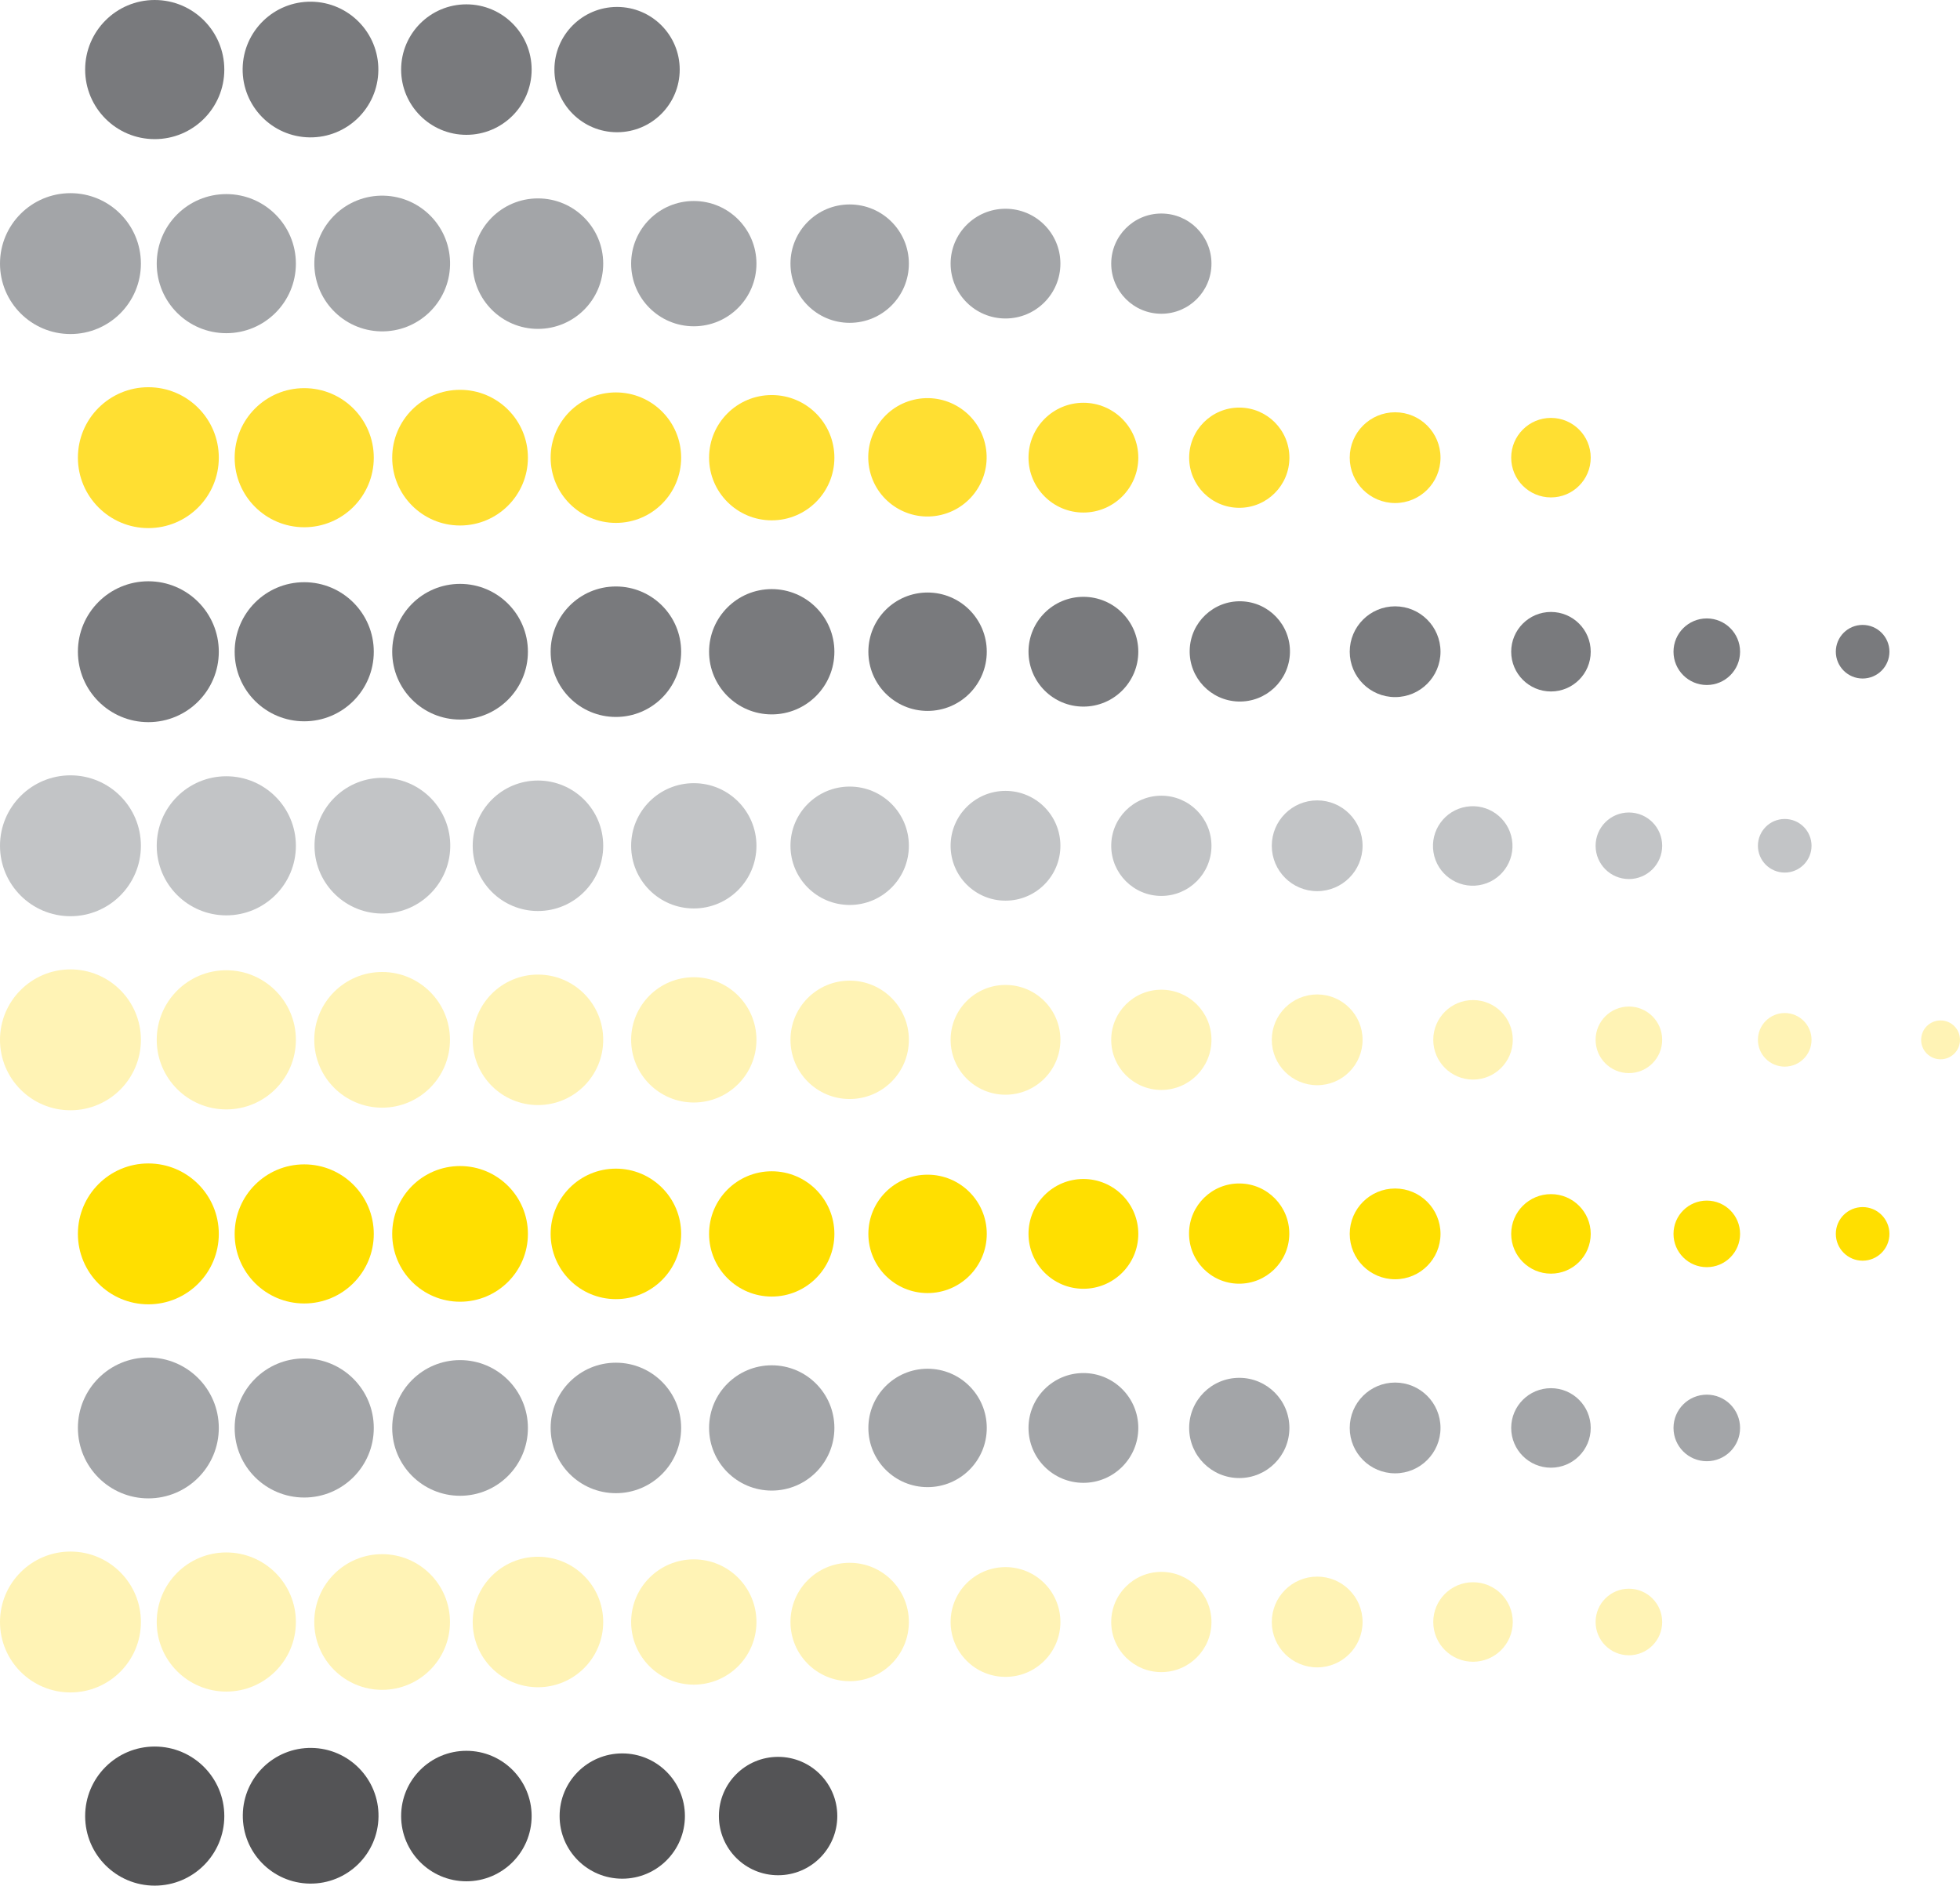 <?xml version="1.0" encoding="utf-8"?>
<!-- Generator: Adobe Illustrator 26.3.1, SVG Export Plug-In . SVG Version: 6.00 Build 0)  -->
<svg version="1.1" id="Layer_1" xmlns="http://www.w3.org/2000/svg" xmlns:xlink="http://www.w3.org/1999/xlink" x="0px" y="0px"
	 viewBox="0 0 505.23 486.14" style="enable-background:new 0 0 505.23 486.14;" xml:space="preserve">
<style type="text/css">
	.st0{opacity:0.74;fill:#4D4D4F;}
	.st1{opacity:0.81;fill:#797A7D;}
	.st2{opacity:0.51;fill:#4D4D4F;}
	.st3{opacity:0.9;fill:#FFDF32;}
	.st4{opacity:0.57;fill:#A3A5A8;}
	.st5{opacity:0.2;fill:#A3A5A8;}
	.st6{opacity:0.7;fill:#4D4D4F;}
	.st7{opacity:0.39;fill:#797A7D;}
	.st8{opacity:0.17;fill:#545456;}
	.st9{opacity:0.36;fill:#FFDF32;}
	.st10{opacity:0.95;fill:#545456;}
	.st11{opacity:0.46;fill:#4D4D4F;}
	.st12{opacity:0.87;fill:#797A7D;}
	.st13{opacity:0.61;fill:#4D4D4F;}
	.st14{opacity:0.34;fill:#FFDF32;}
	.st15{opacity:0.48;fill:#A3A5A8;}
	.st16{opacity:0.87;fill:#4D4D4F;}
	.st17{opacity:0.74;fill:#C2C4C6;}
	.st18{opacity:0.96;fill:#A3A5A8;}
	.st19{opacity:0.55;fill:#FFDF00;}
	.st20{opacity:0.39;fill:#A3A5A8;}
	.st21{opacity:0.44;fill:#4D4D4F;}
	.st22{opacity:0.18;fill:#FFDF00;}
	.st23{opacity:0.58;fill:#4D4D4F;}
	.st24{opacity:0.59;fill:#FFDF00;}
	.st25{opacity:0.92;fill:#FFDF32;}
	.st26{opacity:0.82;fill:#FFDF00;}
	.st27{opacity:0.76;fill:#C2C4C6;}
	.st28{opacity:0.99;fill:#939598;}
	.st29{opacity:0.86;fill:#797A7D;}
	.st30{opacity:0.49;fill:#C2C4C6;}
	.st31{opacity:0.75;fill:#C2C4C6;}
	.st32{opacity:0.92;fill:#545456;}
	.st33{opacity:0.63;fill:#545456;}
	.st34{opacity:0.25;fill:#FFDF32;}
	.st35{opacity:0.52;fill:#4D4D4F;}
	.st36{opacity:0.74;fill:#FFDF32;}
	.st37{opacity:0.91;fill:#A3A5A8;}
	.st38{opacity:0.39;fill:#4D4D4F;}
	.st39{opacity:0.71;fill:#4D4D4F;}
	.st40{opacity:0.23;fill:#C2C4C6;}
	.st41{opacity:0.94;fill:#545456;}
	.st42{opacity:0.66;fill:#C2C4C6;}
	.st43{opacity:0.19;fill:#4D4D4F;}
	.st44{opacity:0.38;fill:#545456;}
	.st45{opacity:0.67;fill:#FFDF00;}
	.st46{opacity:0.47;fill:#FFDF00;}
	.st47{opacity:0.57;fill:#FFDF00;}
	.st48{opacity:0.34;fill:#C2C4C6;}
	.st49{opacity:0.67;fill:#FFDF32;}
	.st50{opacity:0.22;fill:#C2C4C6;}
	.st51{opacity:0.63;fill:#4D4D4F;}
	.st52{opacity:0.75;fill:#4D4D4F;}
	.st53{opacity:0.29;fill:#FFDF32;}
	.st54{opacity:0.4;fill:#A3A5A8;}
	.st55{opacity:0.43;fill:#545456;}
	.st56{opacity:0.1;fill:#FFDF00;}
	.st57{opacity:0.81;fill:#4D4D4F;}
	.st58{opacity:0.75;fill:#A3A5A8;}
	.st59{opacity:0.98;fill:#FFDF00;}
	.st60{opacity:0.12;fill:#FFDF00;}
	.st61{opacity:0.71;fill:#FFDF00;}
	.st62{opacity:0.52;fill:#FFDF32;}
	.st63{opacity:0.91;fill:#FFDF32;}
	.st64{opacity:0.91;fill:#545456;}
	.st65{opacity:0.66;fill:#4D4D4F;}
	.st66{opacity:0.5;fill:#939598;}
	.st67{opacity:0.12;fill:#4D4D4F;}
	.st68{opacity:0.8;fill:#939598;}
	.st69{opacity:0.46;fill:#A3A5A8;}
	.st70{opacity:0.95;fill:#FFDF00;}
	.st71{opacity:0.99;fill:#A3A5A8;}
	.st72{opacity:0.74;fill:#797A7D;}
	.st73{opacity:0.25;fill:#545456;}
	.st74{opacity:0.49;fill:#FFDF32;}
	.st75{opacity:0.65;fill:#939598;}
	.st76{opacity:0.59;fill:#797A7D;}
	.st77{opacity:0.2;fill:#FFDF32;}
	.st78{opacity:0.11;fill:#4D4D4F;}
	.st79{opacity:0.96;fill:#4D4D4F;}
	.st80{opacity:0.82;fill:#545456;}
	.st81{opacity:0.7;fill:#FFDF00;}
	.st82{opacity:0.31;fill:#4D4D4F;}
	.st83{opacity:0.81;fill:#939598;}
	.st84{opacity:0.45;fill:#FFDF00;}
	.st85{opacity:0.49;fill:#4D4D4F;}
	.st86{opacity:0.33;fill:#545456;}
	.st87{opacity:0.83;fill:#FFDF00;}
	.st88{opacity:0.75;fill:#FFDF32;}
	.st89{opacity:0.54;fill:#797A7D;}
	.st90{opacity:0.29;fill:#FFDF00;}
	.st91{opacity:0.14;fill:#FFDF32;}
	.st92{opacity:0.69;fill:#FFDF32;}
	.st93{opacity:0.72;fill:#545456;}
	.st94{opacity:0.52;fill:#FFDF00;}
	.st95{opacity:0.65;fill:#797A7D;}
	.st96{opacity:0.13;fill:#FFDF32;}
	.st97{opacity:0.18;fill:#4D4D4F;}
	.st98{opacity:0.54;fill:#FFDF00;}
	.st99{opacity:0.53;fill:#797A7D;}
	.st100{opacity:0.16;fill:#FFDF00;}
	.st101{opacity:0.79;fill:#545456;}
	.st102{opacity:0.68;fill:#A3A5A8;}
	.st103{opacity:0.24;fill:#939598;}
	.st104{opacity:0.88;fill:#FFDF32;}
	.st105{opacity:0.44;fill:#C2C4C6;}
	.st106{opacity:0.4;fill:#545456;}
	.st107{opacity:0.87;fill:#C2C4C6;}
	.st108{opacity:0.92;fill:#FFDF00;}
	.st109{fill:#A3A5A8;}
	.st110{fill:#797A7D;}
	.st111{fill:#FFDF32;}
	.st112{fill:#545456;}
	.st113{fill:#C2C4C6;}
	.st114{fill:#FFDF00;}
	.st115{opacity:0.14;fill:#4D4D4F;}
	.st116{opacity:0.8;fill:#4D4D4F;}
	.st117{opacity:0.57;fill:#939598;}
	.st118{opacity:0.54;fill:#C2C4C6;}
	.st119{opacity:0.48;fill:#4D4D4F;}
	.st120{opacity:0.8;fill:#C2C4C6;}
	.st121{opacity:0.6;fill:#C2C4C6;}
	.st122{opacity:0.26;fill:#A3A5A8;}
	.st123{opacity:0.22;fill:#939598;}
	.st124{opacity:0.98;fill:#797A7D;}
	.st125{opacity:0.45;fill:#A3A5A8;}
	.st126{opacity:0.95;fill:#A3A5A8;}
	.st127{opacity:0.24;fill:#FFDF00;}
	.st128{opacity:0.56;fill:#FFDF32;}
	.st129{opacity:0.92;fill:#797A7D;}
	.st130{opacity:0.43;fill:#4D4D4F;}
	.st131{opacity:0.85;fill:#4D4D4F;}
	.st132{opacity:0.42;fill:#C2C4C6;}
	.st133{opacity:0.81;fill:#FFDF00;}
	.st134{opacity:0.34;fill:#939598;}
	.st135{opacity:0.88;fill:#FFDF00;}
	.st136{opacity:0.3;fill:#545456;}
	.st137{opacity:0.21;fill:#4D4D4F;}
	.st138{opacity:0.46;fill:#797A7D;}
	.st139{opacity:0.2;fill:#797A7D;}
	.st140{opacity:0.38;fill:#C2C4C6;}
	.st141{opacity:0.85;fill:#A3A5A8;}
	.st142{opacity:0.2;fill:#C2C4C6;}
	.st143{opacity:0.35;fill:#4D4D4F;}
	.st144{opacity:0.89;fill:#FFDF00;}
	.st145{opacity:0.32;fill:#A3A5A8;}
	.st146{opacity:0.96;fill:#797A7D;}
	.st147{opacity:0.37;fill:#797A7D;}
	.st148{opacity:0.92;fill:#A3A5A8;}
	.st149{opacity:0.43;fill:#C2C4C6;}
	.st150{opacity:0.26;fill:#C2C4C6;}
	.st151{opacity:0.25;fill:#C2C4C6;}
	.st152{opacity:0.77;fill:#797A7D;}
	.st153{opacity:0.72;fill:#797A7D;}
	.st154{opacity:0.2;fill:#939598;}
	.st155{opacity:0.51;fill:#C2C4C6;}
	.st156{opacity:0.5;fill:#545456;}
	.st157{opacity:0.47;fill:#939598;}
</style>
<g>
	<path class="st109" d="M18.16,86.12c10.03,0,18.16-8.13,18.16-18.16c0-10.03-8.13-18.16-18.16-18.16C8.13,49.81,0,57.94,0,67.96
		C0,77.99,8.13,86.12,18.16,86.12z"/>
	<path class="st109" d="M58.33,85.9c9.91,0,17.94-8.03,17.94-17.93s-8.03-17.93-17.94-17.93c-9.9,0-17.93,8.03-17.93,17.93
		S48.42,85.9,58.33,85.9z"/>
	
		<ellipse transform="matrix(0.025 -1 1 0.025 28.097 164.738)" class="st109" cx="98.5" cy="67.96" rx="17.49" ry="17.49"/>
	<path class="st109" d="M138.67,84.79c9.29,0,16.82-7.53,16.82-16.82s-7.53-16.82-16.82-16.82c-9.29,0-16.82,7.53-16.82,16.82
		S129.38,84.79,138.67,84.79z"/>
	<path class="st109" d="M178.84,84.12c8.92,0,16.15-7.23,16.15-16.15c0-8.92-7.23-16.15-16.15-16.15c-8.92,0-16.15,7.23-16.15,16.15
		C162.69,76.89,169.92,84.12,178.84,84.12z"/>
	<path class="st110" d="M159.06,34.09c8.92,0,16.15-7.23,16.15-16.15c0-8.92-7.23-16.15-16.15-16.15c-8.92,0-16.15,7.23-16.15,16.15
		C142.91,26.86,150.14,34.09,159.06,34.09z"/>
	<path class="st109" d="M219.02,83.23c8.43,0,15.26-6.83,15.26-15.26s-6.83-15.26-15.26-15.26c-8.43,0-15.26,6.83-15.26,15.26
		S210.59,83.23,219.02,83.23z"/>
	<path class="st109" d="M259.19,82.11c7.81,0,14.15-6.33,14.15-14.15S267,53.82,259.19,53.82c-7.81,0-14.15,6.33-14.15,14.15
		S251.37,82.11,259.19,82.11z"/>
	<path class="st109" d="M299.36,80.89c7.14,0,12.92-5.79,12.92-12.92c0-7.14-5.78-12.92-12.92-12.92c-7.14,0-12.92,5.78-12.92,12.92
		C286.44,75.1,292.22,80.89,299.36,80.89z"/>
	<path class="st111" d="M38.24,136.15c10.03,0,18.16-8.13,18.16-18.16c0-10.03-8.13-18.16-18.16-18.16
		c-10.03,0-18.16,8.13-18.16,18.16C20.09,128.02,28.22,136.15,38.24,136.15z"/>
	<path class="st111" d="M78.42,135.93c9.91,0,17.93-8.03,17.93-17.93c0-9.91-8.03-17.93-17.93-17.93c-9.91,0-17.93,8.03-17.93,17.93
		C60.48,127.9,68.51,135.93,78.42,135.93z"/>
	<path class="st111" d="M118.59,135.48c9.66,0,17.49-7.83,17.49-17.49c0-9.66-7.83-17.49-17.49-17.49
		c-9.66,0-17.49,7.83-17.49,17.49C101.1,127.65,108.93,135.48,118.59,135.48z"/>
	<path class="st111" d="M158.76,134.81c9.29,0,16.82-7.53,16.82-16.82c0-9.29-7.53-16.82-16.82-16.82
		c-9.29,0-16.82,7.53-16.82,16.82C141.94,127.28,149.47,134.81,158.76,134.81z"/>
	<path class="st111" d="M198.93,134.15c8.92,0,16.15-7.23,16.15-16.15c0-8.92-7.23-16.15-16.15-16.15
		c-8.92,0-16.15,7.23-16.15,16.15C182.78,126.91,190.01,134.15,198.93,134.15z"/>
	
		<ellipse transform="matrix(0.973 -0.23 0.23 0.973 -20.713 58.091)" class="st111" cx="239.1" cy="117.99" rx="15.26" ry="15.26"/>
	<path class="st111" d="M279.27,132.14c7.81,0,14.15-6.33,14.15-14.15c0-7.81-6.33-14.15-14.15-14.15
		c-7.81,0-14.15,6.33-14.15,14.15C265.13,125.81,271.46,132.14,279.27,132.14z"/>
	<path class="st111" d="M319.45,130.92c7.14,0,12.92-5.78,12.92-12.92c0-7.14-5.79-12.92-12.92-12.92
		c-7.14,0-12.92,5.79-12.92,12.92C306.53,125.13,312.31,130.92,319.45,130.92z"/>
	<path class="st111" d="M359.62,129.69c6.46,0,11.7-5.24,11.7-11.7c0-6.46-5.24-11.7-11.7-11.7c-6.46,0-11.7,5.24-11.7,11.7
		C347.92,124.45,353.16,129.69,359.62,129.69z"/>
	<path class="st111" d="M399.79,128.24c5.66,0,10.25-4.59,10.25-10.25c0-5.66-4.59-10.25-10.25-10.25
		c-5.66,0-10.25,4.59-10.25,10.25C389.54,123.65,394.13,128.24,399.79,128.24z"/>
	<path class="st110" d="M39.88,35.87c9.91,0,17.94-8.03,17.94-17.93C57.81,8.03,49.78,0,39.88,0c-9.9,0-17.93,8.03-17.93,17.93
		C21.95,27.84,29.97,35.87,39.88,35.87z"/>
	
		<ellipse transform="matrix(0.013 -1 1 0.013 61.066 97.744)" class="st110" cx="80.05" cy="17.93" rx="17.49" ry="17.49"/>
	<path class="st110" d="M120.22,34.76c9.29,0,16.82-7.53,16.82-16.82c0-9.29-7.53-16.82-16.82-16.82c-9.29,0-16.82,7.53-16.82,16.82
		C103.4,27.22,110.93,34.76,120.22,34.76z"/>
	<path class="st112" d="M39.88,486.14c9.91,0,17.94-8.03,17.94-17.93c0-9.91-8.03-17.93-17.94-17.93c-9.9,0-17.93,8.03-17.93,17.93
		C21.95,478.11,29.97,486.14,39.88,486.14z"/>
	
		<ellipse transform="matrix(0.013 -1 1 0.013 -389.163 542.088)" class="st112" cx="80.05" cy="468.2" rx="17.49" ry="17.49"/>
	<path class="st112" d="M120.22,485.02c9.29,0,16.82-7.53,16.82-16.82c0-9.29-7.53-16.82-16.82-16.82
		c-9.29,0-16.82,7.53-16.82,16.82C103.4,477.49,110.93,485.02,120.22,485.02z"/>
	<path class="st112" d="M160.4,484.35c8.92,0,16.15-7.23,16.15-16.15c0-8.92-7.23-16.15-16.15-16.15c-8.92,0-16.15,7.23-16.15,16.15
		C144.24,477.12,151.47,484.35,160.4,484.35z"/>
	<path class="st112" d="M200.57,483.46c8.43,0,15.26-6.83,15.26-15.26s-6.83-15.26-15.26-15.26c-8.43,0-15.26,6.83-15.26,15.26
		S192.14,483.46,200.57,483.46z"/>
	<path class="st110" d="M38.24,186.18c10.03,0,18.16-8.13,18.16-18.16c0-10.03-8.13-18.16-18.16-18.16
		c-10.03,0-18.16,8.13-18.16,18.16C20.09,178.05,28.22,186.18,38.24,186.18z"/>
	<path class="st110" d="M78.42,185.96c9.91,0,17.93-8.03,17.93-17.93c0-9.91-8.03-17.93-17.93-17.93c-9.91,0-17.93,8.03-17.93,17.93
		C60.48,177.93,68.51,185.96,78.42,185.96z"/>
	<path class="st110" d="M118.59,185.51c9.66,0,17.49-7.83,17.49-17.49c0-9.66-7.83-17.49-17.49-17.49
		c-9.66,0-17.49,7.83-17.49,17.49C101.1,177.68,108.93,185.51,118.59,185.51z"/>
	<path class="st110" d="M158.76,184.84c9.29,0,16.82-7.53,16.82-16.82c0-9.29-7.53-16.82-16.82-16.82
		c-9.29,0-16.82,7.53-16.82,16.82C141.94,177.31,149.47,184.84,158.76,184.84z"/>
	<path class="st110" d="M198.93,184.18c8.92,0,16.15-7.23,16.15-16.15c0-8.92-7.23-16.15-16.15-16.15
		c-8.92,0-16.15,7.23-16.15,16.15C182.78,176.94,190.01,184.18,198.93,184.18z"/>
	<path class="st110" d="M239.1,183.28c8.43,0,15.26-6.83,15.26-15.26c0-8.43-6.83-15.26-15.26-15.26c-8.43,0-15.26,6.83-15.26,15.26
		C223.84,176.45,230.67,183.28,239.1,183.28z"/>
	<path class="st110" d="M279.27,182.17c7.81,0,14.15-6.33,14.15-14.15c0-7.81-6.33-14.15-14.15-14.15
		c-7.81,0-14.15,6.33-14.15,14.15C265.13,175.84,271.46,182.17,279.27,182.17z"/>
	
		<ellipse transform="matrix(0.028 -1 1 0.028 142.624 482.685)" class="st110" cx="319.45" cy="168.02" rx="12.92" ry="12.92"/>
	<path class="st110" d="M359.62,179.72c6.46,0,11.7-5.24,11.7-11.7c0-6.46-5.24-11.7-11.7-11.7c-6.46,0-11.7,5.24-11.7,11.7
		C347.92,174.48,353.16,179.72,359.62,179.72z"/>
	<path class="st110" d="M399.79,178.27c5.66,0,10.25-4.59,10.25-10.25c0-5.66-4.59-10.25-10.25-10.25
		c-5.66,0-10.25,4.59-10.25,10.25C389.54,173.68,394.13,178.27,399.79,178.27z"/>
	<path class="st110" d="M439.96,176.6c4.74,0,8.58-3.84,8.58-8.58c0-4.74-3.84-8.58-8.58-8.58c-4.74,0-8.58,3.84-8.58,8.58
		C431.38,172.76,435.22,176.6,439.96,176.6z"/>
	<path class="st110" d="M480.13,174.93c3.81,0,6.91-3.09,6.91-6.91c0-3.81-3.09-6.91-6.91-6.91c-3.82,0-6.91,3.09-6.91,6.91
		C473.23,171.84,476.32,174.93,480.13,174.93z"/>
	<path class="st113" d="M18.16,236.21c10.03,0,18.16-8.13,18.16-18.16c0-10.03-8.13-18.16-18.16-18.16C8.13,199.9,0,208.03,0,218.05
		C0,228.08,8.13,236.21,18.16,236.21z"/>
	<path class="st113" d="M58.33,235.99c9.91,0,17.94-8.03,17.94-17.93c0-9.9-8.03-17.93-17.94-17.93c-9.9,0-17.93,8.03-17.93,17.93
		C40.4,227.96,48.42,235.99,58.33,235.99z"/>
	
		<ellipse transform="matrix(0.025 -1 1 0.025 -121.945 311.078)" class="st113" cx="98.5" cy="218.05" rx="17.49" ry="17.49"/>
	<path class="st113" d="M138.67,234.87c9.29,0,16.82-7.53,16.82-16.82s-7.53-16.82-16.82-16.82c-9.29,0-16.82,7.53-16.82,16.82
		S129.38,234.87,138.67,234.87z"/>
	<path class="st113" d="M178.84,234.21c8.92,0,16.15-7.23,16.15-16.15c0-8.92-7.23-16.15-16.15-16.15
		c-8.92,0-16.15,7.23-16.15,16.15C162.69,226.97,169.92,234.21,178.84,234.21z"/>
	<path class="st113" d="M219.02,233.31c8.43,0,15.26-6.83,15.26-15.26c0-8.43-6.83-15.26-15.26-15.26
		c-8.43,0-15.26,6.83-15.26,15.26C203.76,226.48,210.59,233.31,219.02,233.31z"/>
	<path class="st113" d="M259.19,232.2c7.81,0,14.15-6.33,14.15-14.15c0-7.81-6.33-14.15-14.15-14.15c-7.81,0-14.15,6.33-14.15,14.15
		C245.04,225.87,251.37,232.2,259.19,232.2z"/>
	<path class="st113" d="M299.36,230.98c7.14,0,12.92-5.79,12.92-12.92c0-7.14-5.78-12.92-12.92-12.92
		c-7.14,0-12.92,5.78-12.92,12.92C286.44,225.19,292.22,230.98,299.36,230.98z"/>
	<path class="st113" d="M339.53,229.75c6.46,0,11.7-5.24,11.7-11.7c0-6.46-5.24-11.7-11.7-11.7c-6.46,0-11.7,5.24-11.7,11.7
		C327.83,224.51,333.07,229.75,339.53,229.75z"/>
	
		<ellipse transform="matrix(0.987 -0.16 0.16 0.987 -30.025 63.637)" class="st113" cx="379.7" cy="218.05" rx="10.25" ry="10.25"/>
	<path class="st113" d="M419.88,226.63c4.74,0,8.58-3.84,8.58-8.58c0-4.74-3.84-8.58-8.58-8.58c-4.74,0-8.58,3.84-8.58,8.58
		C411.3,222.79,415.14,226.63,419.88,226.63z"/>
	<path class="st113" d="M460.05,224.96c3.81,0,6.91-3.09,6.91-6.91c0-3.81-3.09-6.91-6.91-6.91c-3.81,0-6.91,3.09-6.91,6.91
		C453.14,221.87,456.23,224.96,460.05,224.96z"/>
	<path class="st9" d="M18.16,286.24c10.03,0,18.16-8.13,18.16-18.16c0-10.03-8.13-18.16-18.16-18.16C8.13,249.93,0,258.06,0,268.08
		C0,278.11,8.13,286.24,18.16,286.24z"/>
	<path class="st9" d="M58.33,286.02c9.91,0,17.94-8.03,17.94-17.94c0-9.9-8.03-17.94-17.94-17.94c-9.9,0-17.93,8.03-17.93,17.94
		C40.4,277.99,48.42,286.02,58.33,286.02z"/>
	<path class="st9" d="M98.5,285.57c9.66,0,17.49-7.83,17.49-17.49c0-9.66-7.83-17.49-17.49-17.49c-9.66,0-17.49,7.83-17.49,17.49
		C81.01,277.74,88.84,285.57,98.5,285.57z"/>
	<path class="st9" d="M138.67,284.9c9.29,0,16.82-7.53,16.82-16.82c0-9.29-7.53-16.82-16.82-16.82c-9.29,0-16.82,7.53-16.82,16.82
		C121.85,277.37,129.38,284.9,138.67,284.9z"/>
	<path class="st9" d="M178.84,284.24c8.92,0,16.15-7.23,16.15-16.15c0-8.92-7.23-16.15-16.15-16.15c-8.92,0-16.15,7.23-16.15,16.15
		C162.69,277,169.92,284.24,178.84,284.24z"/>
	<path class="st9" d="M219.02,283.34c8.43,0,15.26-6.83,15.26-15.26c0-8.43-6.83-15.26-15.26-15.26c-8.43,0-15.26,6.83-15.26,15.26
		C203.76,276.51,210.59,283.34,219.02,283.34z"/>
	<path class="st9" d="M259.19,282.23c7.81,0,14.15-6.33,14.15-14.15c0-7.81-6.33-14.15-14.15-14.15c-7.81,0-14.15,6.33-14.15,14.15
		C245.04,275.9,251.37,282.23,259.19,282.23z"/>
	<path class="st9" d="M299.36,281c7.14,0,12.92-5.78,12.92-12.92c0-7.14-5.78-12.92-12.92-12.92c-7.14,0-12.92,5.79-12.92,12.92
		C286.44,275.22,292.22,281,299.36,281z"/>
	<path class="st9" d="M339.53,279.78c6.46,0,11.7-5.24,11.7-11.7c0-6.46-5.24-11.7-11.7-11.7c-6.46,0-11.7,5.24-11.7,11.7
		C327.83,274.54,333.07,279.78,339.53,279.78z"/>
	<path class="st9" d="M379.7,278.33c5.66,0,10.25-4.59,10.25-10.25c0-5.66-4.59-10.25-10.25-10.25c-5.66,0-10.25,4.59-10.25,10.25
		C369.46,273.74,374.04,278.33,379.7,278.33z"/>
	<path class="st9" d="M419.88,276.66c4.74,0,8.58-3.84,8.58-8.58c0-4.74-3.84-8.58-8.58-8.58c-4.74,0-8.58,3.84-8.58,8.58
		C411.3,272.82,415.14,276.66,419.88,276.66z"/>
	<path class="st9" d="M460.05,274.99c3.81,0,6.91-3.09,6.91-6.91c0-3.81-3.09-6.91-6.91-6.91c-3.81,0-6.91,3.09-6.91,6.91
		C453.14,271.9,456.23,274.99,460.05,274.99z"/>
	<path class="st9" d="M500.22,273.1c2.77,0,5.01-2.24,5.01-5.01c0-2.77-2.24-5.01-5.01-5.01c-2.77,0-5.01,2.24-5.01,5.01
		C495.21,270.85,497.45,273.1,500.22,273.1z"/>
	<path class="st114" d="M38.24,336.27c10.03,0,18.16-8.13,18.16-18.16c0-10.03-8.13-18.16-18.16-18.16
		c-10.03,0-18.16,8.13-18.16,18.16C20.09,328.14,28.22,336.27,38.24,336.27z"/>
	<path class="st114" d="M78.42,336.05c9.91,0,17.93-8.03,17.93-17.93c0-9.9-8.03-17.93-17.93-17.93c-9.91,0-17.93,8.03-17.93,17.93
		C60.48,328.02,68.51,336.05,78.42,336.05z"/>
	<path class="st114" d="M118.59,335.6c9.66,0,17.49-7.83,17.49-17.49c0-9.66-7.83-17.49-17.49-17.49c-9.66,0-17.49,7.83-17.49,17.49
		C101.1,327.77,108.93,335.6,118.59,335.6z"/>
	<path class="st114" d="M158.76,334.93c9.29,0,16.82-7.53,16.82-16.82c0-9.29-7.53-16.82-16.82-16.82
		c-9.29,0-16.82,7.53-16.82,16.82C141.94,327.4,149.47,334.93,158.76,334.93z"/>
	<path class="st114" d="M198.93,334.27c8.92,0,16.15-7.23,16.15-16.15c0-8.92-7.23-16.15-16.15-16.15
		c-8.92,0-16.15,7.23-16.15,16.15C182.78,327.03,190.01,334.27,198.93,334.27z"/>
	<path class="st114" d="M239.1,333.37c8.43,0,15.26-6.83,15.26-15.26c0-8.43-6.83-15.26-15.26-15.26c-8.43,0-15.26,6.83-15.26,15.26
		C223.84,326.54,230.67,333.37,239.1,333.37z"/>
	<path class="st114" d="M279.27,332.26c7.81,0,14.15-6.33,14.15-14.15c0-7.81-6.33-14.15-14.15-14.15
		c-7.81,0-14.15,6.33-14.15,14.15C265.13,325.93,271.46,332.26,279.27,332.26z"/>
	
		<ellipse transform="matrix(0.013 -1 1 0.013 -2.841 633.347)" class="st114" cx="319.45" cy="318.11" rx="12.92" ry="12.92"/>
	<path class="st114" d="M359.62,329.81c6.46,0,11.7-5.24,11.7-11.7c0-6.46-5.24-11.7-11.7-11.7c-6.46,0-11.7,5.24-11.7,11.7
		C347.92,324.57,353.16,329.81,359.62,329.81z"/>
	<path class="st114" d="M399.79,328.36c5.66,0,10.25-4.59,10.25-10.25c0-5.66-4.59-10.25-10.25-10.25
		c-5.66,0-10.25,4.59-10.25,10.25C389.54,323.77,394.13,328.36,399.79,328.36z"/>
	<path class="st114" d="M439.96,326.69c4.74,0,8.58-3.84,8.58-8.58c0-4.74-3.84-8.58-8.58-8.58c-4.74,0-8.58,3.84-8.58,8.58
		C431.38,322.85,435.22,326.69,439.96,326.69z"/>
	<path class="st114" d="M480.13,325.02c3.81,0,6.91-3.09,6.91-6.91c0-3.81-3.09-6.91-6.91-6.91c-3.82,0-6.91,3.09-6.91,6.91
		C473.23,321.93,476.32,325.02,480.13,325.02z"/>
	<path class="st109" d="M38.24,386.3c10.03,0,18.16-8.13,18.16-18.16c0-10.03-8.13-18.16-18.16-18.16
		c-10.03,0-18.16,8.13-18.16,18.16C20.09,378.17,28.22,386.3,38.24,386.3z"/>
	<path class="st109" d="M78.42,386.08c9.91,0,17.93-8.03,17.93-17.93c0-9.91-8.03-17.93-17.93-17.93c-9.91,0-17.93,8.03-17.93,17.93
		C60.48,378.05,68.51,386.08,78.42,386.08z"/>
	<path class="st109" d="M118.59,385.63c9.66,0,17.49-7.83,17.49-17.49c0-9.66-7.83-17.49-17.49-17.49
		c-9.66,0-17.49,7.83-17.49,17.49C101.1,377.8,108.93,385.63,118.59,385.63z"/>
	<path class="st109" d="M158.76,384.96c9.29,0,16.82-7.53,16.82-16.82c0-9.29-7.53-16.82-16.82-16.82
		c-9.29,0-16.82,7.53-16.82,16.82C141.94,377.43,149.47,384.96,158.76,384.96z"/>
	<path class="st109" d="M198.93,384.29c8.92,0,16.15-7.23,16.15-16.15c0-8.92-7.23-16.15-16.15-16.15
		c-8.92,0-16.15,7.23-16.15,16.15C182.78,377.06,190.01,384.29,198.93,384.29z"/>
	<path class="st109" d="M239.1,383.4c8.43,0,15.26-6.83,15.26-15.26c0-8.43-6.83-15.26-15.26-15.26c-8.43,0-15.26,6.83-15.26,15.26
		C223.84,376.57,230.67,383.4,239.1,383.4z"/>
	<path class="st109" d="M279.27,382.29c7.81,0,14.15-6.33,14.15-14.15c0-7.81-6.33-14.15-14.15-14.15
		c-7.81,0-14.15,6.33-14.15,14.15C265.13,375.96,271.46,382.29,279.27,382.29z"/>
	<path class="st109" d="M319.45,381.06c7.14,0,12.92-5.79,12.92-12.92c0-7.14-5.79-12.92-12.92-12.92
		c-7.14,0-12.92,5.79-12.92,12.92C306.53,375.28,312.31,381.06,319.45,381.06z"/>
	<path class="st109" d="M359.62,379.84c6.46,0,11.7-5.24,11.7-11.7c0-6.46-5.24-11.7-11.7-11.7c-6.46,0-11.7,5.24-11.7,11.7
		C347.92,374.6,353.16,379.84,359.62,379.84z"/>
	<path class="st109" d="M399.79,378.39c5.66,0,10.25-4.59,10.25-10.25c0-5.66-4.59-10.25-10.25-10.25
		c-5.66,0-10.25,4.59-10.25,10.25C389.54,373.8,394.13,378.39,399.79,378.39z"/>
	<path class="st109" d="M439.96,376.72c4.74,0,8.58-3.84,8.58-8.58c0-4.74-3.84-8.58-8.58-8.58c-4.74,0-8.58,3.84-8.58,8.58
		C431.38,372.88,435.22,376.72,439.96,376.72z"/>
	<path class="st9" d="M18.16,436.33c10.03,0,18.16-8.13,18.16-18.16c0-10.03-8.13-18.16-18.16-18.16C8.13,400.02,0,408.15,0,418.17
		C0,428.2,8.13,436.33,18.16,436.33z"/>
	<path class="st9" d="M58.33,436.11c9.91,0,17.94-8.03,17.94-17.93c0-9.91-8.03-17.94-17.94-17.94c-9.9,0-17.93,8.03-17.93,17.94
		C40.4,428.08,48.42,436.11,58.33,436.11z"/>
	<path class="st9" d="M98.5,435.66c9.66,0,17.49-7.83,17.49-17.49c0-9.66-7.83-17.49-17.49-17.49c-9.66,0-17.49,7.83-17.49,17.49
		C81.01,427.83,88.84,435.66,98.5,435.66z"/>
	<path class="st9" d="M138.67,434.99c9.29,0,16.82-7.53,16.82-16.82c0-9.29-7.53-16.82-16.82-16.82c-9.29,0-16.82,7.53-16.82,16.82
		C121.85,427.46,129.38,434.99,138.67,434.99z"/>
	<path class="st9" d="M178.84,434.32c8.92,0,16.15-7.23,16.15-16.15c0-8.92-7.23-16.15-16.15-16.15c-8.92,0-16.15,7.23-16.15,16.15
		C162.69,427.09,169.92,434.32,178.84,434.32z"/>
	<path class="st9" d="M219.02,433.43c8.43,0,15.26-6.83,15.26-15.26c0-8.43-6.83-15.26-15.26-15.26c-8.43,0-15.26,6.83-15.26,15.26
		C203.76,426.6,210.59,433.43,219.02,433.43z"/>
	<path class="st9" d="M259.19,432.32c7.81,0,14.15-6.33,14.15-14.15c0-7.81-6.33-14.15-14.15-14.15c-7.81,0-14.15,6.33-14.15,14.15
		C245.04,425.99,251.37,432.32,259.19,432.32z"/>
	<path class="st9" d="M299.36,431.09c7.14,0,12.92-5.78,12.92-12.92c0-7.14-5.78-12.92-12.92-12.92c-7.14,0-12.92,5.79-12.92,12.92
		C286.44,425.31,292.22,431.09,299.36,431.09z"/>
	<path class="st9" d="M339.53,429.87c6.46,0,11.7-5.24,11.7-11.7c0-6.46-5.24-11.7-11.7-11.7c-6.46,0-11.7,5.24-11.7,11.7
		C327.83,424.63,333.07,429.87,339.53,429.87z"/>
	<path class="st9" d="M379.7,428.42c5.66,0,10.25-4.59,10.25-10.25c0-5.66-4.59-10.25-10.25-10.25c-5.66,0-10.25,4.59-10.25,10.25
		C369.46,423.83,374.04,428.42,379.7,428.42z"/>
	<path class="st9" d="M419.88,426.75c4.74,0,8.58-3.84,8.58-8.58c0-4.74-3.84-8.58-8.58-8.58c-4.74,0-8.58,3.84-8.58,8.58
		C411.3,422.91,415.14,426.75,419.88,426.75z"/>
</g>
</svg>
